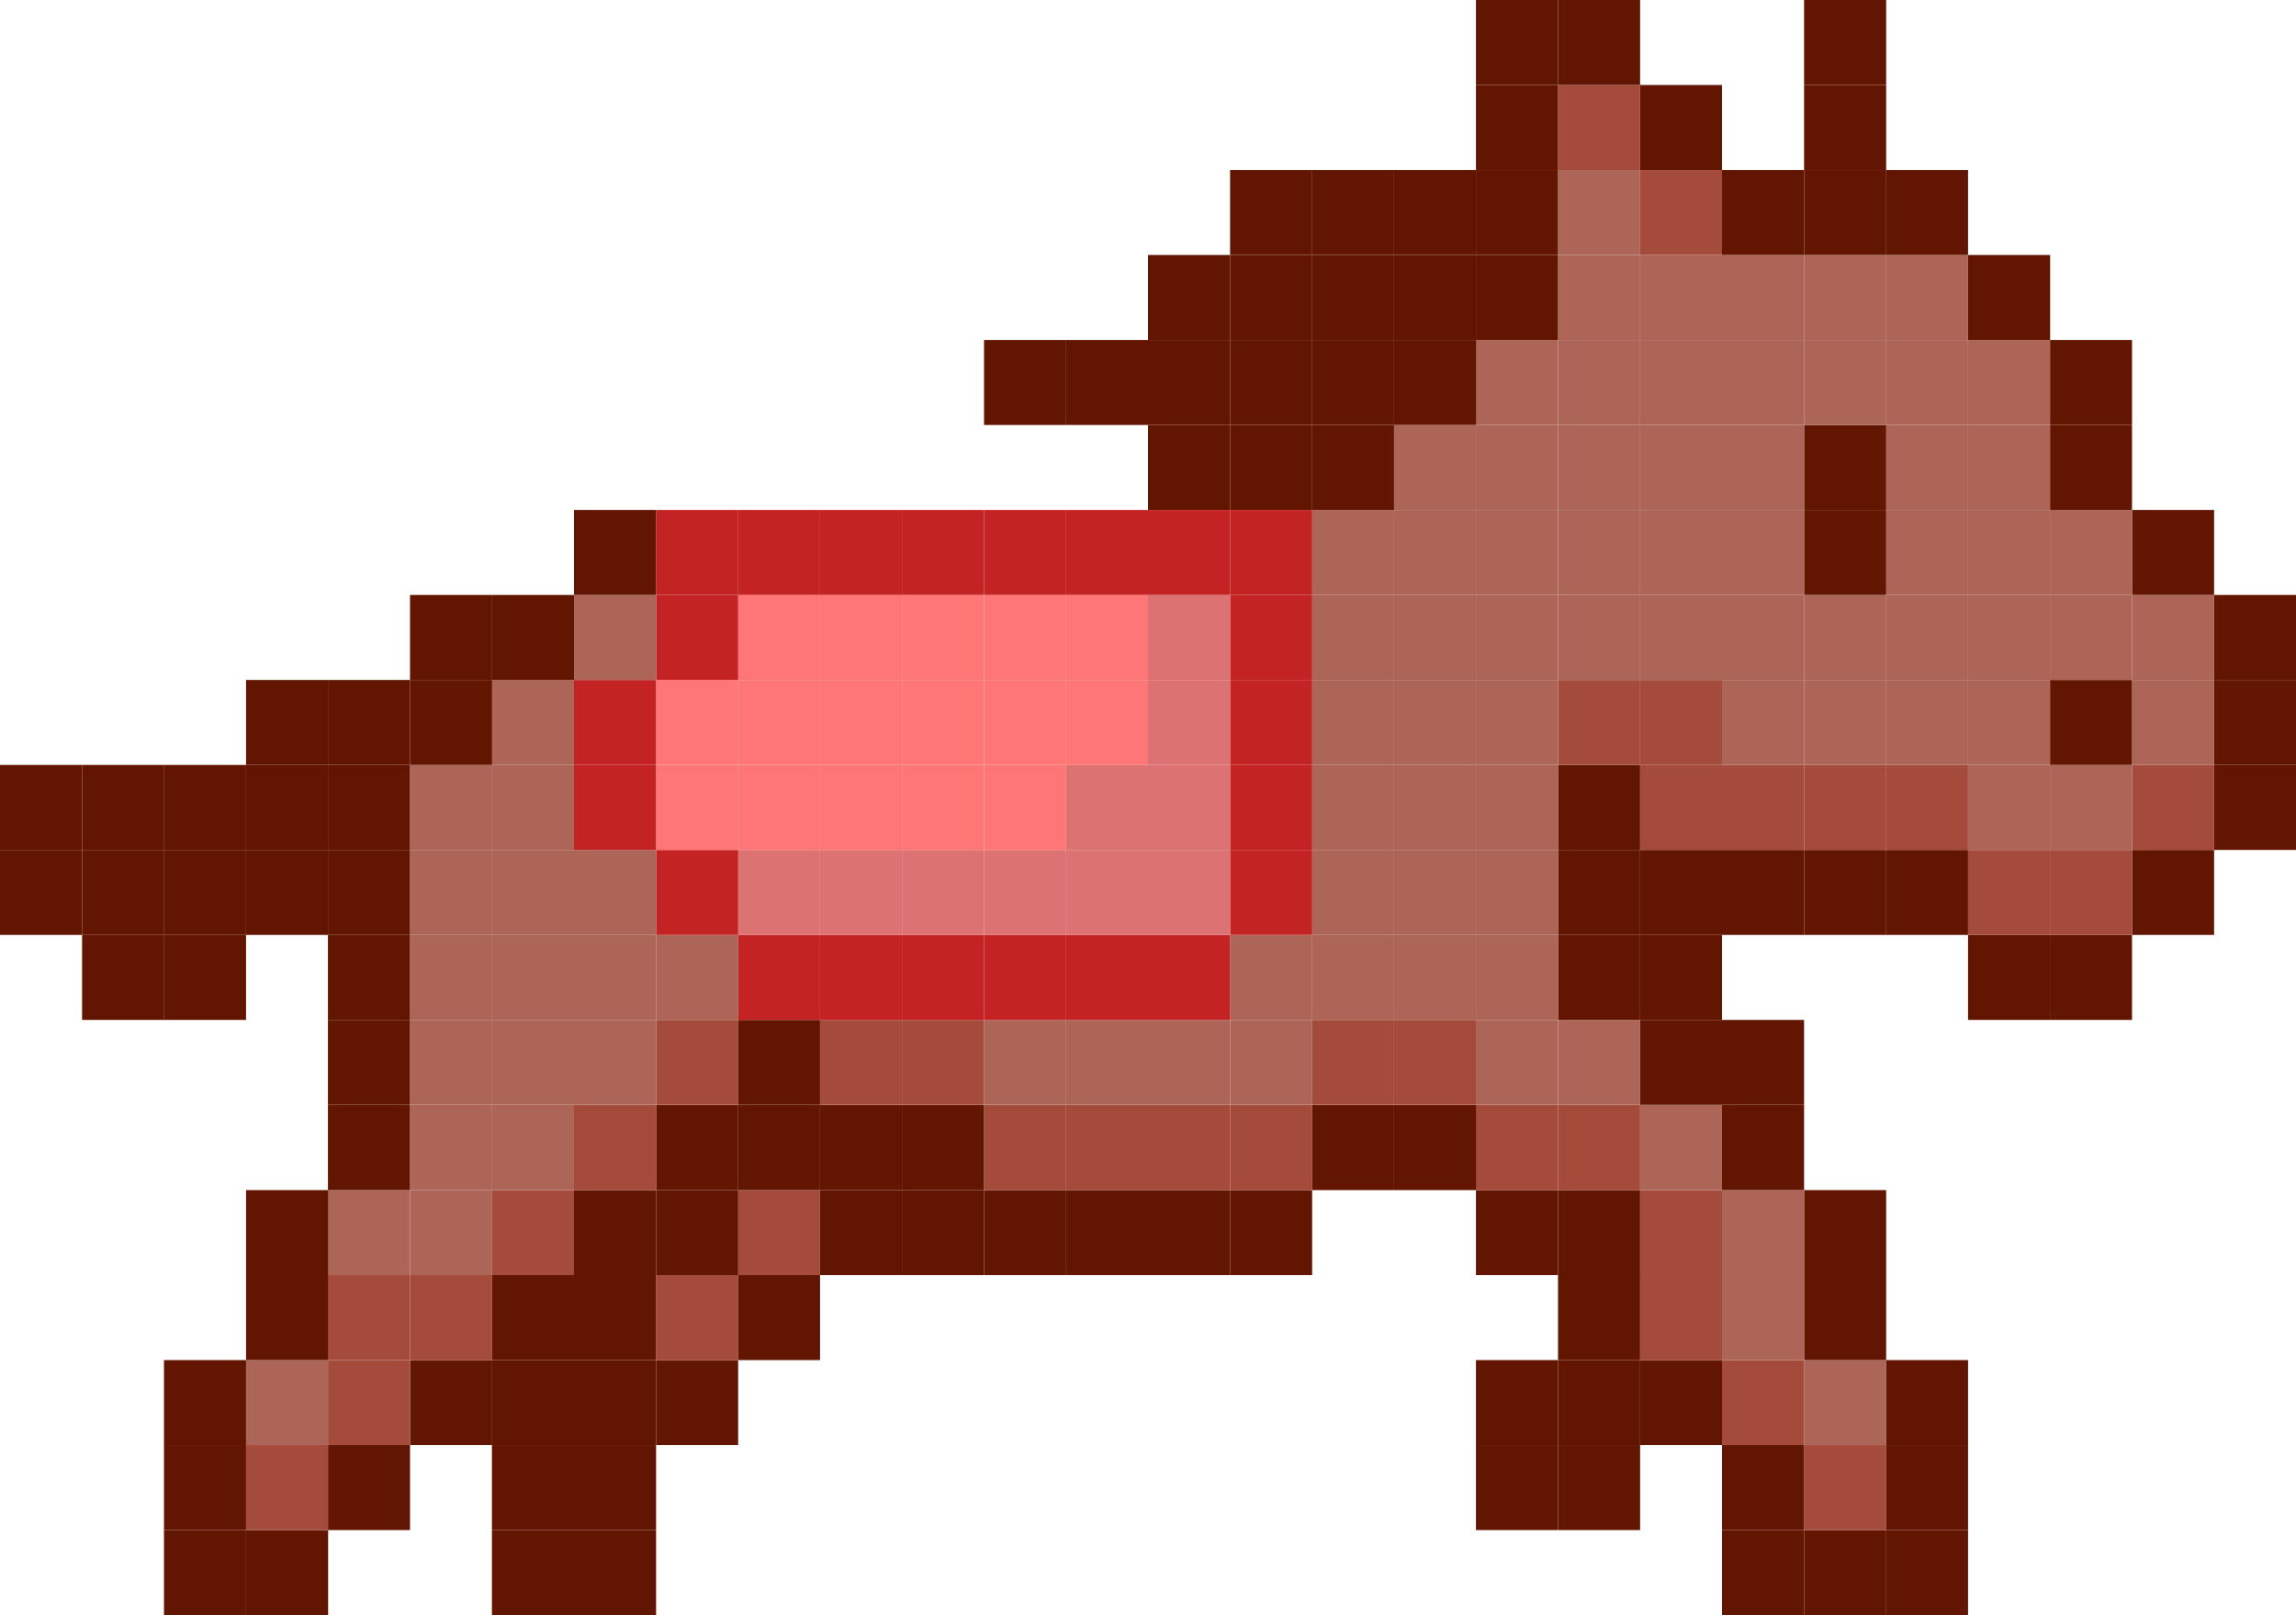 <?xml version="1.0" encoding="UTF-8"?>
<svg id="_レイヤー_2" data-name="レイヤー 2" xmlns="http://www.w3.org/2000/svg" viewBox="0 0 127 89.31">
  <defs>
    <style>
      .cls-1 {
        fill: #dd7272;
      }

      .cls-2 {
        fill: #c42323;
      }

      .cls-3 {
        fill: #a44b3b;
      }

      .cls-4 {
        fill: #ff7676;
      }

      .cls-5 {
        fill: #ac6557;
      }

      .cls-6 {
        fill: #621500;
      }
    </style>
  </defs>
  <g id="_レイヤー_1-2" data-name="レイヤー 1">
    <g>
      <rect class="cls-6" x="104.32" y="84.61" width="4.54" height="4.7"/>
      <rect class="cls-6" x="99.79" y="84.61" width="4.54" height="4.7"/>
      <rect class="cls-6" x="95.25" y="84.61" width="4.54" height="4.7"/>
      <rect class="cls-6" x="31.75" y="84.61" width="4.54" height="4.7"/>
      <rect class="cls-6" x="27.21" y="84.61" width="4.54" height="4.7"/>
      <rect class="cls-6" x="13.61" y="84.61" width="4.54" height="4.7"/>
      <rect class="cls-6" x="9.07" y="84.61" width="4.54" height="4.7"/>
      <rect class="cls-6" x="104.32" y="79.91" width="4.54" height="4.7"/>
      <rect class="cls-3" x="99.79" y="79.91" width="4.54" height="4.7"/>
      <rect class="cls-6" x="95.25" y="79.91" width="4.54" height="4.7"/>
      <rect class="cls-6" x="86.18" y="79.91" width="4.54" height="4.7"/>
      <rect class="cls-6" x="81.64" y="79.91" width="4.54" height="4.7"/>
      <rect class="cls-6" x="31.75" y="79.91" width="4.54" height="4.7"/>
      <rect class="cls-6" x="27.21" y="79.91" width="4.54" height="4.7"/>
      <rect class="cls-6" x="18.14" y="79.91" width="4.54" height="4.7"/>
      <rect class="cls-3" x="13.61" y="79.91" width="4.54" height="4.7"/>
      <rect class="cls-6" x="9.07" y="79.91" width="4.54" height="4.7"/>
      <rect class="cls-6" x="104.32" y="75.21" width="4.54" height="4.7"/>
      <rect class="cls-5" x="99.79" y="75.21" width="4.54" height="4.7"/>
      <rect class="cls-3" x="95.25" y="75.21" width="4.54" height="4.7"/>
      <rect class="cls-6" x="90.71" y="75.21" width="4.54" height="4.7"/>
      <rect class="cls-6" x="86.18" y="75.21" width="4.54" height="4.7"/>
      <rect class="cls-6" x="81.64" y="75.21" width="4.54" height="4.7"/>
      <rect class="cls-6" x="36.29" y="75.21" width="4.54" height="4.7"/>
      <rect class="cls-6" x="31.75" y="75.21" width="4.54" height="4.7"/>
      <rect class="cls-6" x="27.21" y="75.21" width="4.54" height="4.7"/>
      <rect class="cls-6" x="22.68" y="75.21" width="4.54" height="4.7"/>
      <rect class="cls-3" x="18.14" y="75.21" width="4.54" height="4.7"/>
      <rect class="cls-5" x="13.61" y="75.21" width="4.54" height="4.7"/>
      <rect class="cls-6" x="9.07" y="75.21" width="4.54" height="4.7"/>
      <rect class="cls-6" x="99.79" y="70.51" width="4.54" height="4.7"/>
      <rect class="cls-5" x="95.25" y="70.51" width="4.54" height="4.7"/>
      <rect class="cls-3" x="90.71" y="70.51" width="4.54" height="4.7"/>
      <rect class="cls-6" x="86.18" y="70.51" width="4.54" height="4.7"/>
      <rect class="cls-6" x="40.82" y="70.51" width="4.54" height="4.7"/>
      <rect class="cls-3" x="36.29" y="70.51" width="4.54" height="4.7"/>
      <rect class="cls-6" x="31.75" y="70.51" width="4.54" height="4.7"/>
      <rect class="cls-6" x="27.21" y="70.51" width="4.54" height="4.7"/>
      <rect class="cls-3" x="22.68" y="70.51" width="4.54" height="4.7"/>
      <rect class="cls-3" x="18.14" y="70.51" width="4.54" height="4.7"/>
      <rect class="cls-6" x="13.61" y="70.51" width="4.54" height="4.7"/>
      <rect class="cls-6" x="99.79" y="65.81" width="4.54" height="4.7"/>
      <rect class="cls-5" x="95.25" y="65.81" width="4.54" height="4.7"/>
      <rect class="cls-3" x="90.71" y="65.81" width="4.54" height="4.7"/>
      <rect class="cls-6" x="86.18" y="65.81" width="4.54" height="4.7"/>
      <rect class="cls-6" x="81.64" y="65.81" width="4.54" height="4.7"/>
      <rect class="cls-6" x="68.04" y="65.81" width="4.54" height="4.7"/>
      <rect class="cls-6" x="63.5" y="65.81" width="4.54" height="4.7"/>
      <rect class="cls-6" x="58.96" y="65.81" width="4.54" height="4.7"/>
      <rect class="cls-6" x="54.43" y="65.81" width="4.54" height="4.7"/>
      <rect class="cls-6" x="49.89" y="65.81" width="4.54" height="4.7"/>
      <rect class="cls-6" x="45.36" y="65.81" width="4.54" height="4.7"/>
      <rect class="cls-3" x="40.82" y="65.81" width="4.54" height="4.7"/>
      <rect class="cls-6" x="36.29" y="65.81" width="4.54" height="4.7"/>
      <rect class="cls-6" x="31.75" y="65.81" width="4.54" height="4.7"/>
      <rect class="cls-3" x="27.21" y="65.81" width="4.54" height="4.7"/>
      <rect class="cls-5" x="22.68" y="65.81" width="4.54" height="4.7"/>
      <rect class="cls-5" x="18.14" y="65.81" width="4.54" height="4.7"/>
      <rect class="cls-6" x="13.61" y="65.81" width="4.54" height="4.7"/>
      <rect class="cls-6" x="95.25" y="61.11" width="4.54" height="4.7"/>
      <rect class="cls-5" x="90.71" y="61.11" width="4.54" height="4.7"/>
      <rect class="cls-3" x="86.18" y="61.11" width="4.54" height="4.7"/>
      <rect class="cls-3" x="81.64" y="61.11" width="4.54" height="4.7"/>
      <rect class="cls-6" x="77.11" y="61.11" width="4.54" height="4.7"/>
      <rect class="cls-6" x="72.57" y="61.11" width="4.54" height="4.7"/>
      <rect class="cls-3" x="68.04" y="61.11" width="4.54" height="4.7"/>
      <rect class="cls-3" x="63.5" y="61.11" width="4.54" height="4.7"/>
      <rect class="cls-3" x="58.96" y="61.11" width="4.54" height="4.7"/>
      <rect class="cls-3" x="54.43" y="61.11" width="4.54" height="4.7"/>
      <rect class="cls-6" x="49.89" y="61.11" width="4.54" height="4.7"/>
      <rect class="cls-6" x="45.36" y="61.11" width="4.54" height="4.7"/>
      <rect class="cls-6" x="40.82" y="61.11" width="4.54" height="4.7"/>
      <rect class="cls-6" x="36.29" y="61.11" width="4.54" height="4.7"/>
      <rect class="cls-3" x="31.75" y="61.11" width="4.54" height="4.7"/>
      <rect class="cls-5" x="27.21" y="61.11" width="4.54" height="4.7"/>
      <rect class="cls-5" x="22.68" y="61.11" width="4.54" height="4.7"/>
      <rect class="cls-6" x="18.14" y="61.11" width="4.54" height="4.7"/>
      <rect class="cls-6" x="95.25" y="56.4" width="4.54" height="4.7"/>
      <rect class="cls-6" x="90.71" y="56.4" width="4.54" height="4.7"/>
      <rect class="cls-5" x="86.18" y="56.4" width="4.54" height="4.7"/>
      <rect class="cls-5" x="81.64" y="56.4" width="4.54" height="4.7"/>
      <rect class="cls-3" x="77.11" y="56.4" width="4.54" height="4.7"/>
      <rect class="cls-3" x="72.57" y="56.4" width="4.54" height="4.7"/>
      <rect class="cls-5" x="68.04" y="56.4" width="4.54" height="4.7"/>
      <rect class="cls-5" x="63.5" y="56.4" width="4.54" height="4.7"/>
      <rect class="cls-5" x="58.96" y="56.4" width="4.54" height="4.7"/>
      <rect class="cls-5" x="54.43" y="56.4" width="4.54" height="4.7"/>
      <rect class="cls-3" x="49.89" y="56.4" width="4.54" height="4.7"/>
      <rect class="cls-3" x="45.36" y="56.4" width="4.54" height="4.7"/>
      <rect class="cls-6" x="40.82" y="56.4" width="4.54" height="4.7"/>
      <rect class="cls-3" x="36.29" y="56.4" width="4.54" height="4.7"/>
      <rect class="cls-5" x="31.75" y="56.4" width="4.54" height="4.7"/>
      <rect class="cls-5" x="27.21" y="56.4" width="4.54" height="4.7"/>
      <rect class="cls-5" x="22.68" y="56.4" width="4.54" height="4.7"/>
      <rect class="cls-6" x="18.14" y="56.4" width="4.54" height="4.7"/>
      <rect class="cls-6" x="113.39" y="51.7" width="4.54" height="4.7"/>
      <rect class="cls-6" x="108.86" y="51.7" width="4.54" height="4.7"/>
      <rect class="cls-6" x="90.71" y="51.7" width="4.54" height="4.7"/>
      <rect class="cls-6" x="86.18" y="51.7" width="4.54" height="4.7"/>
      <rect class="cls-5" x="81.64" y="51.7" width="4.54" height="4.7"/>
      <rect class="cls-5" x="77.11" y="51.7" width="4.54" height="4.7"/>
      <rect class="cls-5" x="72.57" y="51.7" width="4.54" height="4.7"/>
      <rect class="cls-5" x="68.04" y="51.7" width="4.54" height="4.7"/>
      <rect class="cls-2" x="63.5" y="51.7" width="4.54" height="4.7"/>
      <rect class="cls-2" x="58.96" y="51.7" width="4.54" height="4.7"/>
      <rect class="cls-2" x="54.43" y="51.7" width="4.54" height="4.7"/>
      <rect class="cls-2" x="49.89" y="51.7" width="4.54" height="4.7"/>
      <rect class="cls-2" x="45.36" y="51.7" width="4.54" height="4.7"/>
      <rect class="cls-2" x="40.82" y="51.7" width="4.54" height="4.7"/>
      <rect class="cls-5" x="36.29" y="51.7" width="4.54" height="4.7"/>
      <rect class="cls-5" x="31.75" y="51.7" width="4.54" height="4.7"/>
      <rect class="cls-5" x="27.21" y="51.7" width="4.54" height="4.7"/>
      <rect class="cls-5" x="22.68" y="51.7" width="4.54" height="4.7"/>
      <rect class="cls-6" x="18.14" y="51.7" width="4.54" height="4.7"/>
      <rect class="cls-6" x="9.07" y="51.7" width="4.54" height="4.7"/>
      <rect class="cls-6" x="4.54" y="51.7" width="4.54" height="4.7"/>
      <rect class="cls-6" x="117.93" y="47" width="4.54" height="4.7"/>
      <rect class="cls-3" x="113.39" y="47" width="4.54" height="4.7"/>
      <rect class="cls-3" x="108.86" y="47" width="4.54" height="4.7"/>
      <rect class="cls-6" x="104.32" y="47" width="4.54" height="4.7"/>
      <rect class="cls-6" x="99.79" y="47" width="4.54" height="4.7"/>
      <rect class="cls-6" x="95.25" y="47" width="4.54" height="4.7"/>
      <rect class="cls-6" x="90.71" y="47" width="4.54" height="4.7"/>
      <rect class="cls-6" x="86.18" y="47" width="4.54" height="4.7"/>
      <rect class="cls-5" x="81.64" y="47" width="4.54" height="4.7"/>
      <rect class="cls-5" x="77.11" y="47" width="4.54" height="4.7"/>
      <rect class="cls-5" x="72.57" y="47" width="4.54" height="4.7"/>
      <rect class="cls-2" x="68.04" y="47" width="4.54" height="4.7"/>
      <rect class="cls-1" x="63.5" y="47" width="4.54" height="4.7"/>
      <rect class="cls-1" x="58.96" y="47" width="4.54" height="4.7"/>
      <rect class="cls-1" x="54.43" y="47" width="4.54" height="4.7"/>
      <rect class="cls-1" x="49.89" y="47" width="4.54" height="4.7"/>
      <rect class="cls-1" x="45.36" y="47" width="4.54" height="4.7"/>
      <rect class="cls-1" x="40.82" y="47" width="4.54" height="4.7"/>
      <rect class="cls-2" x="36.29" y="47" width="4.54" height="4.7"/>
      <rect class="cls-5" x="31.75" y="47" width="4.54" height="4.7"/>
      <rect class="cls-5" x="27.21" y="47" width="4.54" height="4.7"/>
      <rect class="cls-5" x="22.68" y="47" width="4.54" height="4.7"/>
      <rect class="cls-6" x="18.14" y="47" width="4.54" height="4.7"/>
      <rect class="cls-6" x="13.61" y="47" width="4.54" height="4.7"/>
      <rect class="cls-6" x="9.07" y="47" width="4.54" height="4.7"/>
      <rect class="cls-6" x="4.54" y="47" width="4.54" height="4.7"/>
      <rect class="cls-6" y="47" width="4.54" height="4.7"/>
      <rect class="cls-6" x="122.46" y="42.3" width="4.54" height="4.7"/>
      <rect class="cls-3" x="117.93" y="42.3" width="4.54" height="4.7"/>
      <rect class="cls-5" x="113.39" y="42.3" width="4.54" height="4.7"/>
      <rect class="cls-5" x="108.86" y="42.3" width="4.54" height="4.7"/>
      <rect class="cls-3" x="104.32" y="42.3" width="4.54" height="4.7"/>
      <rect class="cls-3" x="99.79" y="42.3" width="4.54" height="4.7"/>
      <rect class="cls-3" x="95.25" y="42.3" width="4.54" height="4.7"/>
      <rect class="cls-3" x="90.71" y="42.3" width="4.54" height="4.7"/>
      <rect class="cls-6" x="86.18" y="42.3" width="4.54" height="4.7"/>
      <rect class="cls-5" x="81.64" y="42.3" width="4.54" height="4.7"/>
      <rect class="cls-5" x="77.11" y="42.3" width="4.54" height="4.7"/>
      <rect class="cls-5" x="72.57" y="42.3" width="4.54" height="4.7"/>
      <rect class="cls-2" x="68.04" y="42.3" width="4.54" height="4.7"/>
      <rect class="cls-1" x="63.5" y="42.3" width="4.54" height="4.7"/>
      <rect class="cls-1" x="58.96" y="42.3" width="4.54" height="4.7"/>
      <rect class="cls-4" x="54.43" y="42.3" width="4.54" height="4.7"/>
      <rect class="cls-4" x="49.89" y="42.3" width="4.54" height="4.7"/>
      <rect class="cls-4" x="45.36" y="42.3" width="4.54" height="4.7"/>
      <rect class="cls-4" x="40.82" y="42.3" width="4.54" height="4.7"/>
      <rect class="cls-4" x="36.29" y="42.3" width="4.54" height="4.7"/>
      <rect class="cls-2" x="31.75" y="42.3" width="4.54" height="4.7"/>
      <rect class="cls-5" x="27.21" y="42.3" width="4.54" height="4.7"/>
      <rect class="cls-5" x="22.68" y="42.3" width="4.54" height="4.7"/>
      <rect class="cls-6" x="18.14" y="42.3" width="4.54" height="4.7"/>
      <rect class="cls-6" x="13.61" y="42.3" width="4.54" height="4.7"/>
      <rect class="cls-6" x="9.07" y="42.3" width="4.54" height="4.7"/>
      <rect class="cls-6" x="4.54" y="42.3" width="4.54" height="4.7"/>
      <rect class="cls-6" y="42.3" width="4.54" height="4.7"/>
      <rect class="cls-6" x="122.46" y="37.6" width="4.54" height="4.7"/>
      <rect class="cls-5" x="117.93" y="37.6" width="4.54" height="4.7"/>
      <rect class="cls-6" x="113.39" y="37.6" width="4.54" height="4.7"/>
      <rect class="cls-5" x="108.86" y="37.6" width="4.54" height="4.7"/>
      <rect class="cls-5" x="104.32" y="37.6" width="4.54" height="4.7"/>
      <rect class="cls-5" x="99.79" y="37.6" width="4.54" height="4.7"/>
      <rect class="cls-5" x="95.25" y="37.6" width="4.54" height="4.7"/>
      <rect class="cls-3" x="90.71" y="37.6" width="4.54" height="4.7"/>
      <rect class="cls-3" x="86.18" y="37.6" width="4.54" height="4.7"/>
      <rect class="cls-5" x="81.64" y="37.6" width="4.54" height="4.7"/>
      <rect class="cls-5" x="77.11" y="37.6" width="4.54" height="4.7"/>
      <rect class="cls-5" x="72.57" y="37.6" width="4.54" height="4.7"/>
      <rect class="cls-2" x="68.04" y="37.6" width="4.54" height="4.7"/>
      <rect class="cls-1" x="63.5" y="37.6" width="4.54" height="4.7"/>
      <rect class="cls-4" x="58.96" y="37.6" width="4.54" height="4.7"/>
      <rect class="cls-4" x="54.43" y="37.6" width="4.54" height="4.7"/>
      <rect class="cls-4" x="49.89" y="37.6" width="4.54" height="4.7"/>
      <rect class="cls-4" x="45.36" y="37.6" width="4.54" height="4.7"/>
      <rect class="cls-4" x="40.82" y="37.6" width="4.54" height="4.7"/>
      <rect class="cls-4" x="36.29" y="37.6" width="4.54" height="4.7"/>
      <rect class="cls-2" x="31.75" y="37.6" width="4.54" height="4.7"/>
      <rect class="cls-5" x="27.21" y="37.6" width="4.54" height="4.7"/>
      <rect class="cls-6" x="22.68" y="37.6" width="4.54" height="4.7"/>
      <rect class="cls-6" x="18.14" y="37.6" width="4.54" height="4.7"/>
      <rect class="cls-6" x="13.61" y="37.6" width="4.54" height="4.7"/>
      <rect class="cls-6" x="122.46" y="32.9" width="4.54" height="4.7"/>
      <rect class="cls-5" x="117.93" y="32.9" width="4.54" height="4.7"/>
      <rect class="cls-5" x="113.39" y="32.9" width="4.54" height="4.7"/>
      <rect class="cls-5" x="108.86" y="32.9" width="4.54" height="4.7"/>
      <rect class="cls-5" x="104.32" y="32.9" width="4.54" height="4.7"/>
      <rect class="cls-5" x="99.79" y="32.9" width="4.54" height="4.7"/>
      <rect class="cls-5" x="95.25" y="32.9" width="4.54" height="4.7"/>
      <rect class="cls-5" x="90.71" y="32.9" width="4.54" height="4.7"/>
      <rect class="cls-5" x="86.18" y="32.9" width="4.54" height="4.7"/>
      <rect class="cls-5" x="81.64" y="32.9" width="4.54" height="4.7"/>
      <rect class="cls-5" x="77.11" y="32.9" width="4.54" height="4.7"/>
      <rect class="cls-5" x="72.57" y="32.9" width="4.54" height="4.7"/>
      <rect class="cls-2" x="68.04" y="32.9" width="4.54" height="4.7"/>
      <rect class="cls-1" x="63.5" y="32.9" width="4.54" height="4.7"/>
      <rect class="cls-4" x="58.96" y="32.9" width="4.54" height="4.7"/>
      <rect class="cls-4" x="54.43" y="32.9" width="4.54" height="4.7"/>
      <rect class="cls-4" x="49.89" y="32.9" width="4.54" height="4.7"/>
      <rect class="cls-4" x="45.36" y="32.9" width="4.54" height="4.7"/>
      <rect class="cls-4" x="40.82" y="32.9" width="4.54" height="4.7"/>
      <rect class="cls-2" x="36.29" y="32.9" width="4.54" height="4.7"/>
      <rect class="cls-5" x="31.75" y="32.9" width="4.54" height="4.7"/>
      <rect class="cls-6" x="27.21" y="32.9" width="4.54" height="4.7"/>
      <rect class="cls-6" x="22.68" y="32.9" width="4.54" height="4.7"/>
      <rect class="cls-6" x="117.93" y="28.2" width="4.54" height="4.7"/>
      <rect class="cls-5" x="113.39" y="28.2" width="4.54" height="4.7"/>
      <rect class="cls-5" x="108.86" y="28.2" width="4.54" height="4.7"/>
      <rect class="cls-5" x="104.32" y="28.2" width="4.54" height="4.7"/>
      <rect class="cls-6" x="99.79" y="28.2" width="4.54" height="4.7"/>
      <rect class="cls-5" x="95.25" y="28.2" width="4.54" height="4.7"/>
      <rect class="cls-5" x="90.71" y="28.2" width="4.54" height="4.7"/>
      <rect class="cls-5" x="86.18" y="28.2" width="4.54" height="4.7"/>
      <rect class="cls-5" x="81.64" y="28.2" width="4.54" height="4.7"/>
      <rect class="cls-5" x="77.11" y="28.2" width="4.54" height="4.7"/>
      <rect class="cls-5" x="72.57" y="28.2" width="4.54" height="4.7"/>
      <rect class="cls-2" x="68.04" y="28.2" width="4.54" height="4.7"/>
      <rect class="cls-2" x="63.5" y="28.2" width="4.54" height="4.7"/>
      <rect class="cls-2" x="58.96" y="28.2" width="4.54" height="4.7"/>
      <rect class="cls-2" x="54.43" y="28.2" width="4.54" height="4.7"/>
      <rect class="cls-2" x="49.89" y="28.2" width="4.54" height="4.7"/>
      <rect class="cls-2" x="45.36" y="28.2" width="4.54" height="4.7"/>
      <rect class="cls-2" x="40.82" y="28.2" width="4.54" height="4.7"/>
      <rect class="cls-2" x="36.29" y="28.2" width="4.54" height="4.7"/>
      <rect class="cls-6" x="31.75" y="28.2" width="4.54" height="4.7"/>
      <rect class="cls-6" x="113.39" y="23.5" width="4.54" height="4.7"/>
      <rect class="cls-5" x="108.86" y="23.5" width="4.54" height="4.7"/>
      <rect class="cls-5" x="104.32" y="23.5" width="4.54" height="4.7"/>
      <rect class="cls-6" x="99.79" y="23.5" width="4.54" height="4.7"/>
      <rect class="cls-5" x="95.25" y="23.5" width="4.54" height="4.7"/>
      <rect class="cls-5" x="90.71" y="23.5" width="4.54" height="4.7"/>
      <rect class="cls-5" x="86.18" y="23.5" width="4.54" height="4.7"/>
      <rect class="cls-5" x="81.64" y="23.5" width="4.54" height="4.7"/>
      <rect class="cls-5" x="77.11" y="23.5" width="4.54" height="4.7"/>
      <rect class="cls-6" x="72.57" y="23.5" width="4.54" height="4.7"/>
      <rect class="cls-6" x="68.04" y="23.5" width="4.54" height="4.7"/>
      <rect class="cls-6" x="63.5" y="23.5" width="4.54" height="4.7"/>
      <rect class="cls-6" x="113.39" y="18.8" width="4.54" height="4.7"/>
      <rect class="cls-5" x="108.86" y="18.8" width="4.54" height="4.7"/>
      <rect class="cls-5" x="104.32" y="18.8" width="4.54" height="4.7"/>
      <rect class="cls-5" x="99.79" y="18.8" width="4.54" height="4.7"/>
      <rect class="cls-5" x="95.25" y="18.8" width="4.54" height="4.7"/>
      <rect class="cls-5" x="90.71" y="18.8" width="4.54" height="4.7"/>
      <rect class="cls-5" x="86.18" y="18.8" width="4.54" height="4.7"/>
      <rect class="cls-5" x="81.64" y="18.8" width="4.54" height="4.7"/>
      <rect class="cls-6" x="77.11" y="18.8" width="4.54" height="4.7"/>
      <rect class="cls-6" x="72.57" y="18.8" width="4.54" height="4.7"/>
      <rect class="cls-6" x="68.04" y="18.8" width="4.54" height="4.7"/>
      <rect class="cls-6" x="63.5" y="18.8" width="4.54" height="4.7"/>
      <rect class="cls-6" x="58.96" y="18.8" width="4.54" height="4.7"/>
      <rect class="cls-6" x="54.43" y="18.8" width="4.54" height="4.7"/>
      <rect class="cls-6" x="108.86" y="14.1" width="4.54" height="4.7"/>
      <rect class="cls-5" x="104.32" y="14.1" width="4.54" height="4.7"/>
      <rect class="cls-5" x="99.79" y="14.1" width="4.54" height="4.7"/>
      <rect class="cls-5" x="95.25" y="14.1" width="4.54" height="4.7"/>
      <rect class="cls-5" x="90.71" y="14.1" width="4.54" height="4.7"/>
      <rect class="cls-5" x="86.18" y="14.1" width="4.54" height="4.7"/>
      <rect class="cls-6" x="81.64" y="14.1" width="4.54" height="4.7"/>
      <rect class="cls-6" x="77.11" y="14.1" width="4.54" height="4.7"/>
      <rect class="cls-6" x="72.57" y="14.1" width="4.54" height="4.7"/>
      <rect class="cls-6" x="68.04" y="14.1" width="4.54" height="4.7"/>
      <rect class="cls-6" x="63.5" y="14.1" width="4.54" height="4.7"/>
      <rect class="cls-6" x="104.32" y="9.4" width="4.54" height="4.7"/>
      <rect class="cls-6" x="99.79" y="9.4" width="4.54" height="4.7"/>
      <rect class="cls-6" x="95.25" y="9.4" width="4.54" height="4.7"/>
      <rect class="cls-3" x="90.71" y="9.4" width="4.54" height="4.7"/>
      <rect class="cls-5" x="86.18" y="9.4" width="4.54" height="4.7"/>
      <rect class="cls-6" x="81.64" y="9.4" width="4.54" height="4.7"/>
      <rect class="cls-6" x="77.11" y="9.4" width="4.54" height="4.7"/>
      <rect class="cls-6" x="72.57" y="9.4" width="4.54" height="4.7"/>
      <rect class="cls-6" x="68.04" y="9.4" width="4.54" height="4.7"/>
      <rect class="cls-6" x="99.79" y="4.7" width="4.54" height="4.7"/>
      <rect class="cls-6" x="90.71" y="4.7" width="4.54" height="4.7"/>
      <rect class="cls-3" x="86.18" y="4.7" width="4.54" height="4.7"/>
      <rect class="cls-6" x="81.64" y="4.7" width="4.54" height="4.7"/>
      <rect class="cls-6" x="99.79" width="4.54" height="4.7"/>
      <rect class="cls-6" x="86.18" width="4.54" height="4.7"/>
      <rect class="cls-6" x="81.64" width="4.54" height="4.7"/>
    </g>
  </g>
</svg>